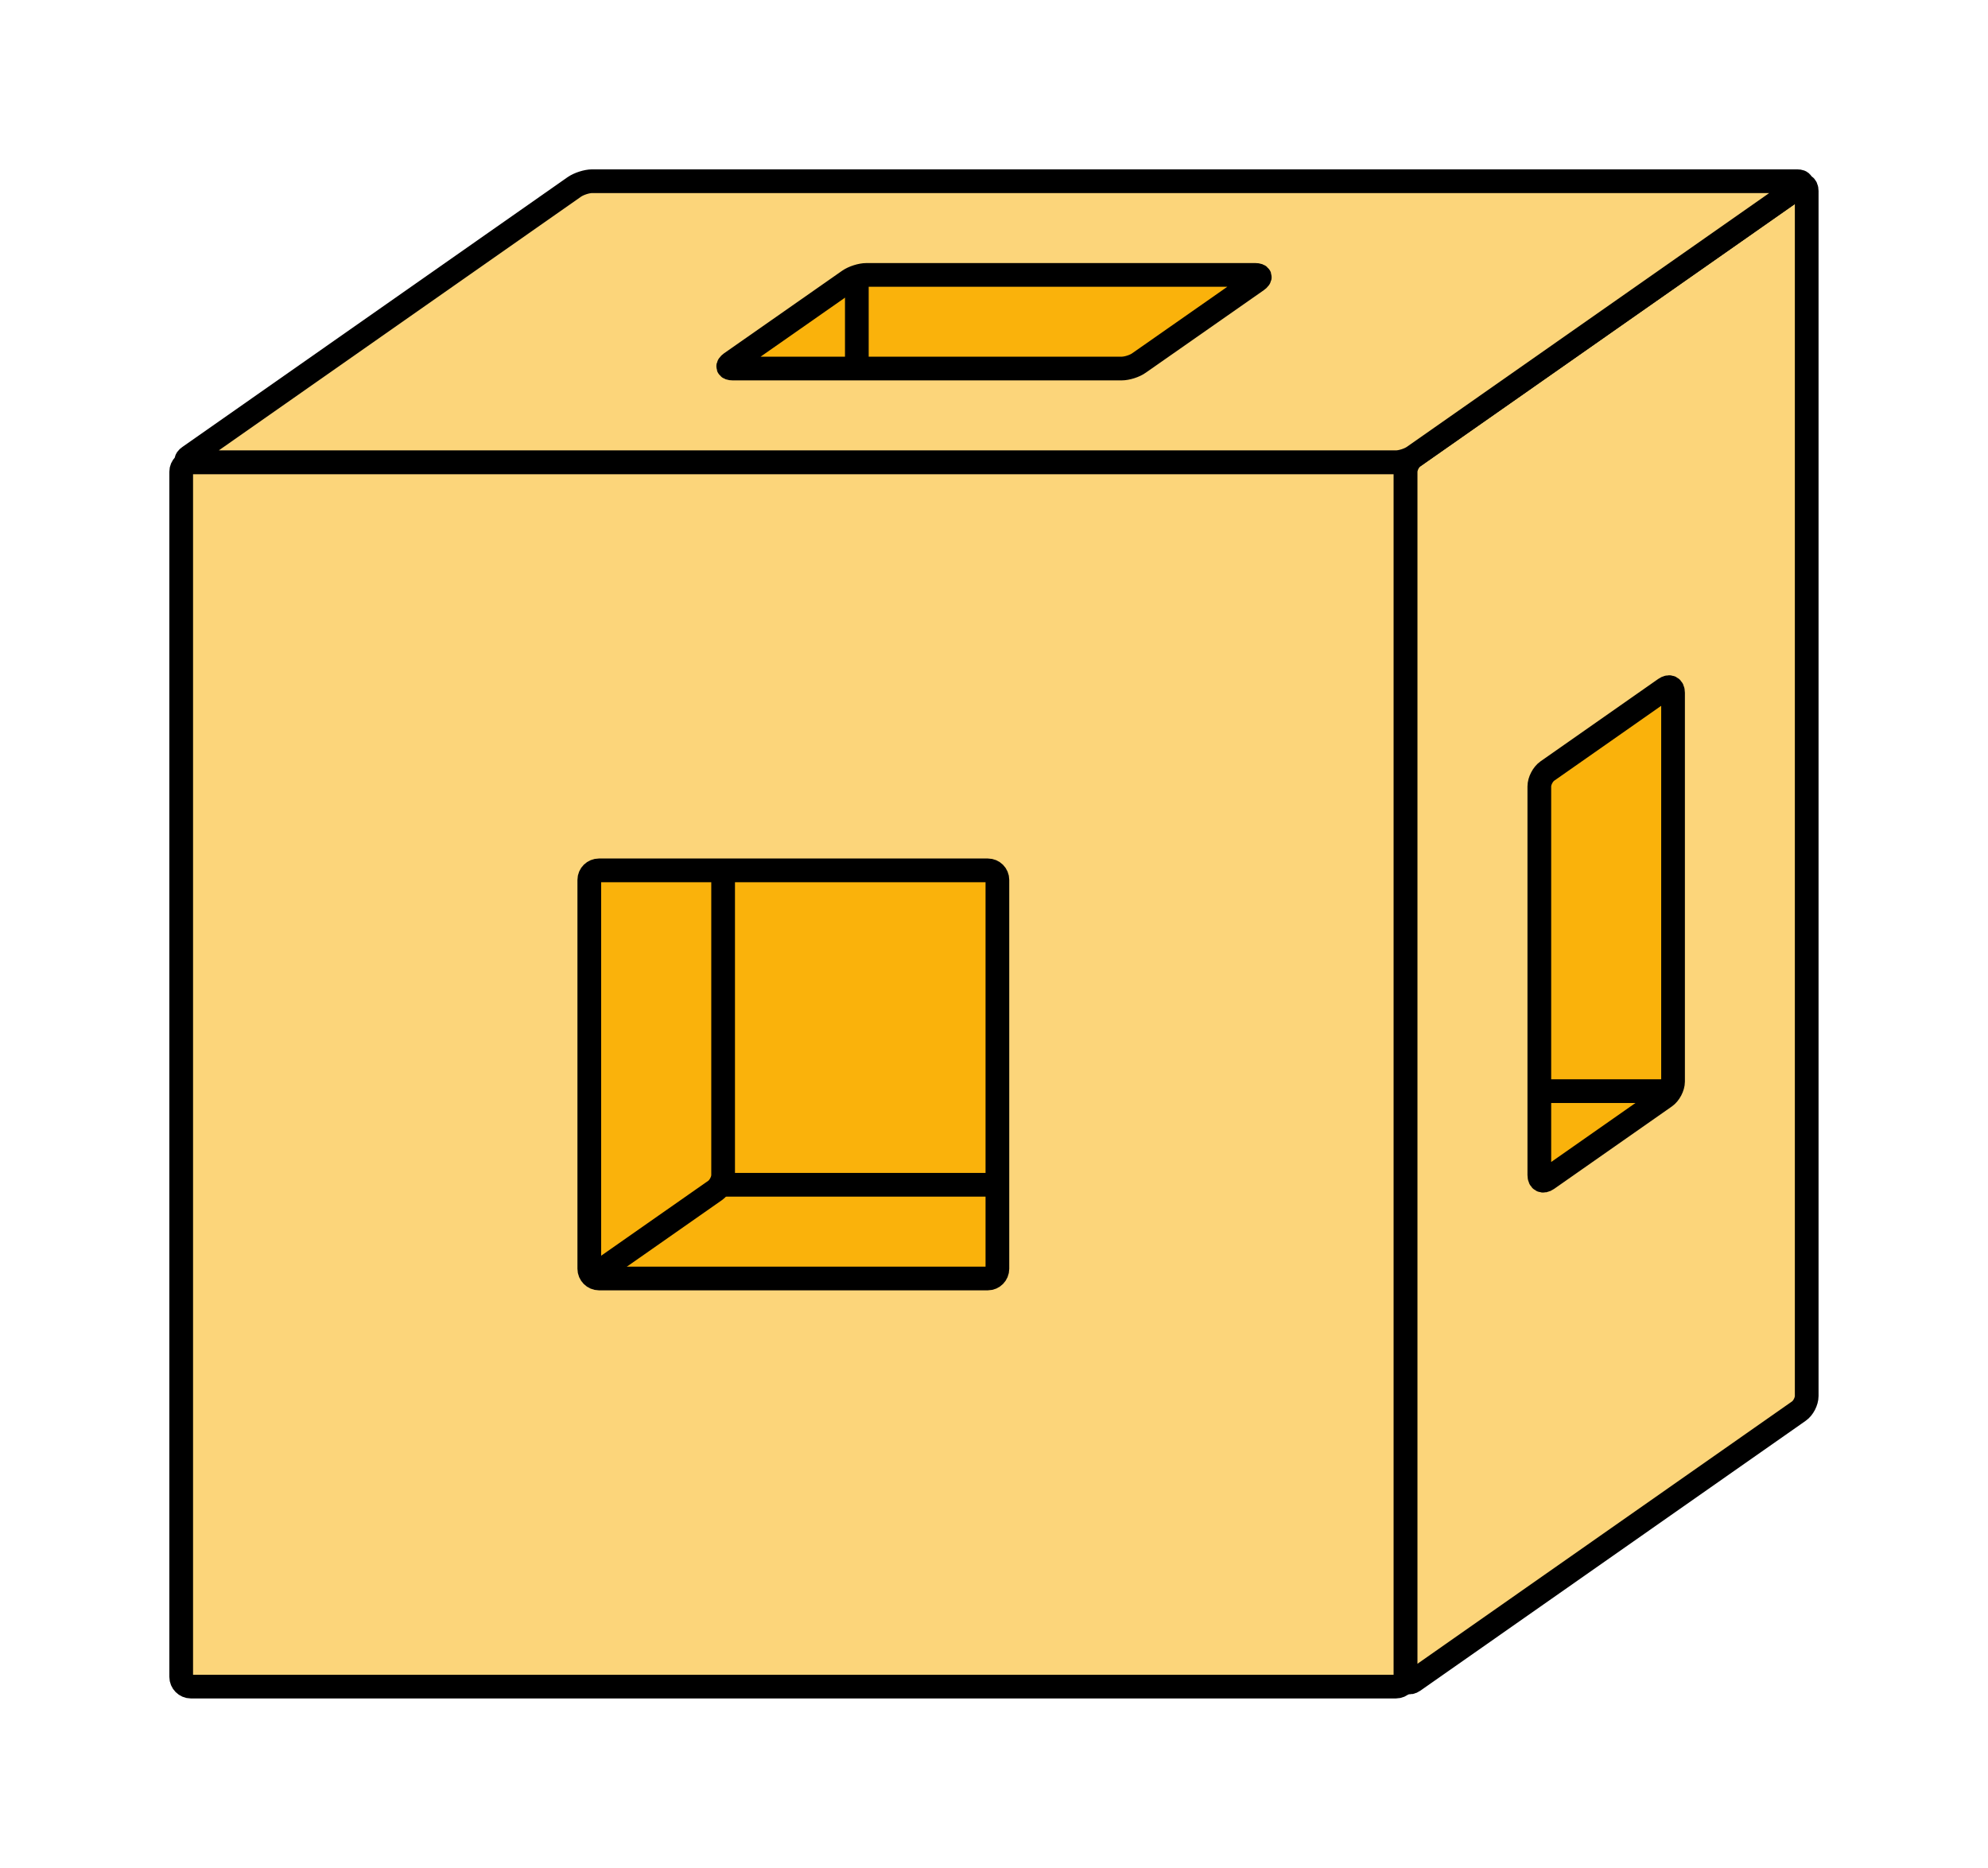 <?xml version="1.0" encoding="UTF-8"?>
<svg xmlns="http://www.w3.org/2000/svg" xmlns:xlink="http://www.w3.org/1999/xlink" width="87.684" height="82.378" viewBox="0 0 87.684 82.378">
<defs>
<clipPath id="clip-0">
<path clip-rule="nonzero" d="M 0 5 L 77 5 L 77 82.379 L 0 82.379 Z M 0 5 "/>
</clipPath>
<clipPath id="clip-1">
<path clip-rule="nonzero" d="M 47 0 L 87.684 0 L 87.684 82.379 L 47 82.379 Z M 47 0 "/>
</clipPath>
<clipPath id="clip-2">
<path clip-rule="nonzero" d="M 0 0 L 87.684 0 L 87.684 36 L 0 36 Z M 0 0 "/>
</clipPath>
<clipPath id="clip-3">
<path clip-rule="nonzero" d="M 53 15 L 87.684 15 L 87.684 67 L 53 67 Z M 53 15 "/>
</clipPath>
</defs>
<path fill-rule="nonzero" fill="rgb(98.824%, 83.529%, 47.843%)" fill-opacity="1" d="M 7.992 73.957 L 7.992 20.809 C 7.992 20.574 8.184 20.387 8.418 20.387 L 61.57 20.387 C 61.805 20.387 61.996 20.574 61.996 20.809 L 61.996 73.957 C 61.996 74.191 61.805 74.387 61.57 74.387 L 8.418 74.387 C 8.184 74.387 7.992 74.191 7.992 73.957 Z M 7.992 73.957 "/>
<g clip-path="url(#clip-0)">
<path fill="none" stroke-width="0.697" stroke-linecap="butt" stroke-linejoin="miter" stroke="rgb(0%, 0%, 0%)" stroke-opacity="1" stroke-miterlimit="10" d="M -0.002 0.284 L -0.002 35.717 C -0.002 35.873 0.126 35.998 0.282 35.998 L 35.717 35.998 C 35.873 35.998 36.001 35.873 36.001 35.717 L 36.001 0.284 C 36.001 0.128 35.873 -0.002 35.717 -0.002 L 0.282 -0.002 C 0.126 -0.002 -0.002 0.128 -0.002 0.284 Z M -0.002 0.284 " transform="matrix(1.5, 0, 0, -1.5, 7.995, 74.384)"/>
</g>
<path fill-rule="nonzero" fill="rgb(98.824%, 83.529%, 47.843%)" fill-opacity="1" d="M 62.344 74.137 L 79.34 62.238 C 79.535 62.105 79.688 61.805 79.688 61.57 L 79.688 8.418 C 79.688 8.184 79.535 8.105 79.34 8.238 L 62.344 20.137 C 62.152 20.273 61.996 20.574 61.996 20.809 L 61.996 73.957 C 61.996 74.191 62.152 74.273 62.344 74.137 Z M 62.344 74.137 "/>
<g clip-path="url(#clip-1)">
<path fill="none" stroke-width="0.697" stroke-linecap="butt" stroke-linejoin="miter" stroke="rgb(0%, 0%, 0%)" stroke-opacity="1" stroke-miterlimit="10" d="M 36.233 0.162 L 47.563 8.097 C 47.693 8.185 47.795 8.386 47.795 8.542 L 47.795 43.974 C 47.795 44.131 47.693 44.185 47.563 44.097 L 36.233 36.162 C 36.105 36.073 36.001 35.873 36.001 35.717 L 36.001 0.284 C 36.001 0.128 36.105 0.073 36.233 0.162 Z M 36.233 0.162 " transform="matrix(1.5, 0, 0, -1.5, 7.995, 74.384)"/>
</g>
<path fill-rule="nonzero" fill="rgb(98.824%, 83.529%, 47.843%)" fill-opacity="1" d="M 8.344 20.137 L 25.34 8.238 C 25.535 8.105 25.879 7.992 26.113 7.992 L 79.266 7.992 C 79.5 7.992 79.535 8.105 79.34 8.238 L 62.344 20.137 C 62.152 20.273 61.805 20.387 61.57 20.387 L 8.418 20.387 C 8.184 20.387 8.152 20.273 8.344 20.137 Z M 8.344 20.137 "/>
<g clip-path="url(#clip-2)">
<path fill="none" stroke-width="0.697" stroke-linecap="butt" stroke-linejoin="miter" stroke="rgb(0%, 0%, 0%)" stroke-opacity="1" stroke-miterlimit="10" d="M 0.233 36.162 L 11.563 44.097 C 11.693 44.185 11.923 44.261 12.079 44.261 L 47.514 44.261 C 47.67 44.261 47.693 44.185 47.563 44.097 L 36.233 36.162 C 36.105 36.073 35.873 35.998 35.717 35.998 L 0.282 35.998 C 0.126 35.998 0.105 36.073 0.233 36.162 Z M 0.233 36.162 " transform="matrix(1.5, 0, 0, -1.5, 7.995, 74.384)"/>
</g>
<path fill-rule="nonzero" fill="rgb(98.039%, 69.804%, 4.314%)" fill-opacity="1" stroke-width="0.697" stroke-linecap="butt" stroke-linejoin="miter" stroke="rgb(0%, 0%, 0%)" stroke-opacity="1" stroke-miterlimit="10" d="M 11.998 12.284 L 11.998 23.717 C 11.998 23.873 12.126 23.998 12.282 23.998 L 23.717 23.998 C 23.873 23.998 23.998 23.873 23.998 23.717 L 23.998 12.284 C 23.998 12.128 23.873 11.998 23.717 11.998 L 12.282 11.998 C 12.126 11.998 11.998 12.128 11.998 12.284 Z M 11.998 12.284 " transform="matrix(1.5, 0, 0, -1.5, 7.995, 74.384)"/>
<path fill="none" stroke-width="0.697" stroke-linecap="butt" stroke-linejoin="miter" stroke="rgb(0%, 0%, 0%)" stroke-opacity="1" stroke-miterlimit="10" d="M 11.998 11.998 L 15.701 14.589 C 15.826 14.678 15.933 14.878 15.933 15.037 L 15.933 23.998 " transform="matrix(1.5, 0, 0, -1.5, 7.995, 74.384)"/>
<path fill="none" stroke-width="0.697" stroke-linecap="butt" stroke-linejoin="miter" stroke="rgb(0%, 0%, 0%)" stroke-opacity="1" stroke-miterlimit="10" d="M 15.933 14.753 L 23.998 14.753 " transform="matrix(1.5, 0, 0, -1.5, 7.995, 74.384)"/>
<path fill-rule="nonzero" fill="rgb(98.039%, 69.804%, 4.314%)" fill-opacity="1" d="M 68.246 52.008 L 73.441 48.371 C 73.637 48.234 73.793 47.934 73.793 47.699 L 73.793 30.551 C 73.793 30.316 73.637 30.234 73.441 30.371 L 68.246 34.008 C 68.051 34.145 67.895 34.449 67.895 34.684 L 67.895 51.824 C 67.895 52.066 68.051 52.145 68.246 52.008 Z M 68.246 52.008 "/>
<g clip-path="url(#clip-3)">
<path fill="none" stroke-width="0.697" stroke-linecap="butt" stroke-linejoin="miter" stroke="rgb(0%, 0%, 0%)" stroke-opacity="1" stroke-miterlimit="10" d="M 40.167 14.917 L 43.631 17.342 C 43.761 17.433 43.865 17.631 43.865 17.787 L 43.865 29.222 C 43.865 29.378 43.761 29.433 43.631 29.342 L 40.167 26.917 C 40.037 26.826 39.933 26.623 39.933 26.467 L 39.933 15.037 C 39.933 14.878 40.037 14.826 40.167 14.917 Z M 40.167 14.917 " transform="matrix(1.5, 0, 0, -1.5, 7.995, 74.384)"/>
</g>
<path fill="none" stroke-width="0.697" stroke-linecap="butt" stroke-linejoin="miter" stroke="rgb(0%, 0%, 0%)" stroke-opacity="1" stroke-miterlimit="10" d="M 43.865 17.506 L 39.933 17.506 " transform="matrix(1.5, 0, 0, -1.5, 7.995, 74.384)"/>
<path fill-rule="nonzero" fill="rgb(98.039%, 69.804%, 4.314%)" fill-opacity="1" stroke-width="0.697" stroke-linecap="butt" stroke-linejoin="miter" stroke="rgb(0%, 0%, 0%)" stroke-opacity="1" stroke-miterlimit="10" d="M 16.217 38.753 L 27.647 38.753 C 27.808 38.753 28.037 38.826 28.162 38.917 L 31.631 41.342 C 31.761 41.433 31.735 41.506 31.579 41.506 L 20.147 41.506 C 19.99 41.506 19.761 41.433 19.631 41.342 L 16.162 38.917 C 16.037 38.826 16.061 38.753 16.217 38.753 Z M 16.217 38.753 " transform="matrix(1.5, 0, 0, -1.5, 7.995, 74.384)"/>
<path fill="none" stroke-width="0.697" stroke-linecap="butt" stroke-linejoin="miter" stroke="rgb(0%, 0%, 0%)" stroke-opacity="1" stroke-miterlimit="10" d="M 19.865 41.506 L 19.865 38.753 " transform="matrix(1.5, 0, 0, -1.5, 7.995, 74.384)"/>
</svg>
